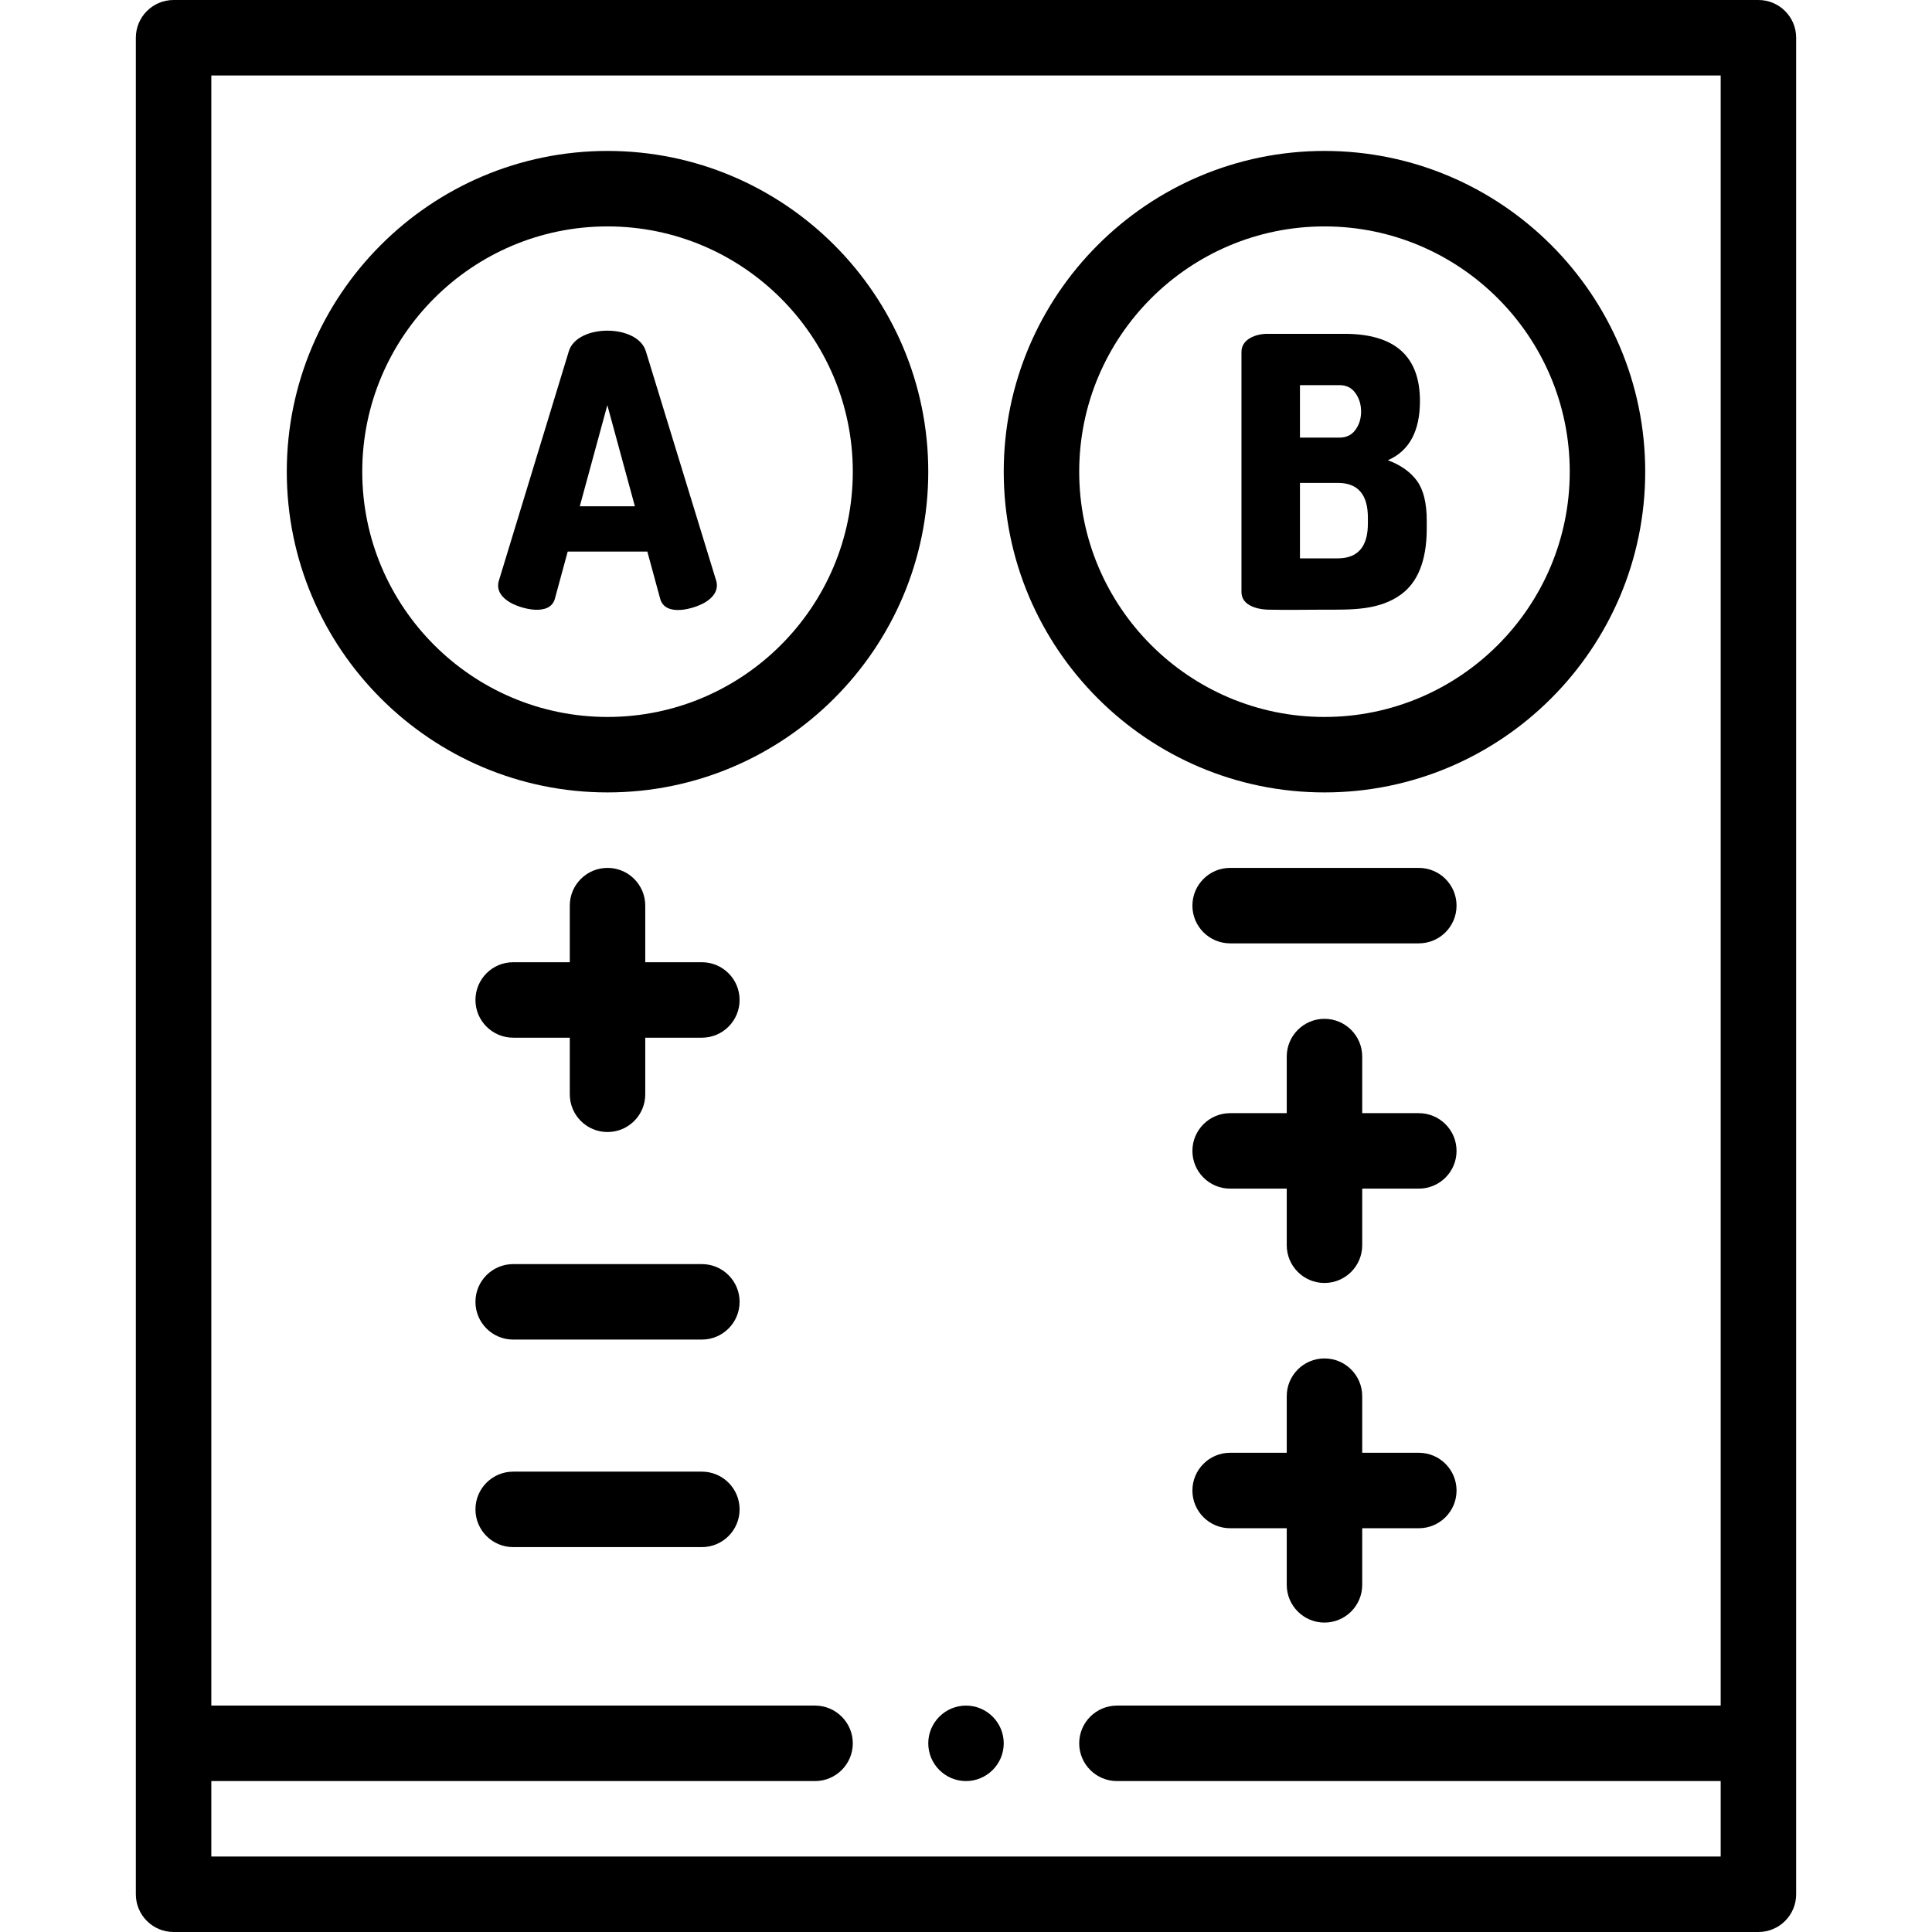 <?xml version="1.0" encoding="iso-8859-1"?>
<!-- Generator: Adobe Illustrator 19.0.0, SVG Export Plug-In . SVG Version: 6.00 Build 0)  -->
<svg xmlns="http://www.w3.org/2000/svg" xmlns:xlink="http://www.w3.org/1999/xlink" version="1.1" id="Layer_1" x="0px" y="0px" viewBox="0 0 512 512" style="enable-background:new 0 0 512 512;" xml:space="preserve" width="512" height="512">
<g>
	<path d="M135.2,159.667c2.907,1.698,10.54,3.745,11.851-1l3.399-12.5h21.101c0,0,3.383,12.44,3.399,12.5   c1.327,4.877,8.907,2.721,11.851,1c2.058-1.203,3.667-3.115,3.05-5.599c0,0-18.636-60.791-18.7-61   c-2.231-7.277-18.197-7.225-20.4,0c0,0.002-18.601,61-18.602,61.007C131.511,156.624,133.121,158.453,135.2,159.667z    M160.95,107.367l7.301,26.8H153.65L160.95,107.367z"/>
	<path d="M330.837,160.191c1.505,1.002,3.652,1.343,5.326,1.379c5.005,0.107,10.025-0.002,15.031-0.002   c6.921,0,14.339,0.224,20.186-4.097c5.392-3.985,6.722-11.084,6.722-17.403v-2.1c0-4.666-0.867-8.184-2.6-10.551   c-1.734-2.365-4.3-4.183-7.7-5.449c5.666-2.466,8.5-7.7,8.5-15.7c0-11.866-6.667-17.8-20-17.8c0,0-20.49,0-20.5,0   c-2.833,0-6.8,1.315-6.8,4.8c0,0,0,63.296,0,63.599C329.003,158.405,329.753,159.47,330.837,160.191z M344.503,102.067h10.5   c1.8,0,3.2,0.7,4.2,2.1c1,1.4,1.5,3.035,1.5,4.9c0,1.867-0.5,3.484-1.5,4.85c-1,1.367-2.4,2.051-4.2,2.051h-10.5V102.067z    M344.503,127.968h10c5.333,0,8,3.066,8,9.199v1.601c0,6.134-2.667,9.2-8,9.2h-10V127.968z"/>
	<path d="M466,0H46c-5.523,0-10,4.477-10,10v492c0,5.523,4.477,10,10,10h420c5.522,0,10-4.477,10-10V10C476,4.477,471.522,0,466,0z    M456,452H296c-5.521,0-10,4.49-10,10c0,5.51,4.479,10,10,10h160v20H56v-20h160c5.51,0,10-4.49,10-10c0-5.51-4.49-10-10-10H56V20   h400V452z"/>
	<path d="M161,210c46.869,0,85-38.131,85-85s-38.131-85-85-85s-85,38.131-85,85S114.131,210,161,210z M161,60   c35.841,0,65,29.159,65,65s-29.159,65-65,65s-65-29.159-65-65S125.159,60,161,60z"/>
	<path d="M351,210c46.869,0,85-38.131,85-85s-38.131-85-85-85s-85,38.131-85,85S304.131,210,351,210z M351,60   c35.841,0,65,29.159,65,65s-29.159,65-65,65s-65-29.159-65-65S315.159,60,351,60z"/>
	<path d="M186,255h-15v-15c0-5.523-4.477-10-10-10s-10,4.477-10,10v15h-15c-5.523,0-10,4.477-10,10s4.477,10,10,10h15v15   c0,5.523,4.477,10,10,10s10-4.477,10-10v-15h15c5.523,0,10-4.477,10-10S191.523,255,186,255z"/>
	<path d="M186,335h-50c-5.523,0-10,4.477-10,10s4.477,10,10,10h50c5.523,0,10-4.477,10-10S191.523,335,186,335z"/>
	<path d="M186,390h-50c-5.523,0-10,4.477-10,10s4.477,10,10,10h50c5.523,0,10-4.477,10-10S191.523,390,186,390z"/>
	<path d="M376,385h-15v-15c0-5.523-4.478-10-10-10s-10,4.477-10,10v15h-15c-5.522,0-10,4.477-10,10s4.478,10,10,10h15v15   c0,5.523,4.478,10,10,10s10-4.477,10-10v-15h15c5.522,0,10-4.477,10-10S381.522,385,376,385z"/>
	<path d="M376,295h-15v-15c0-5.523-4.478-10-10-10s-10,4.477-10,10v15h-15c-5.522,0-10,4.477-10,10s4.478,10,10,10h15v15   c0,5.523,4.478,10,10,10s10-4.477,10-10v-15h15c5.522,0,10-4.477,10-10S381.522,295,376,295z"/>
	<path d="M376,230h-50c-5.522,0-10,4.477-10,10s4.478,10,10,10h50c5.522,0,10-4.477,10-10S381.522,230,376,230z"/>
	<path d="M256,472c5.51,0,10-4.49,10-10c0-5.51-4.49-10-10-10c-5.51,0-10,4.49-10,10C246,467.51,250.49,472,256,472z"/>
</g>















</svg>
